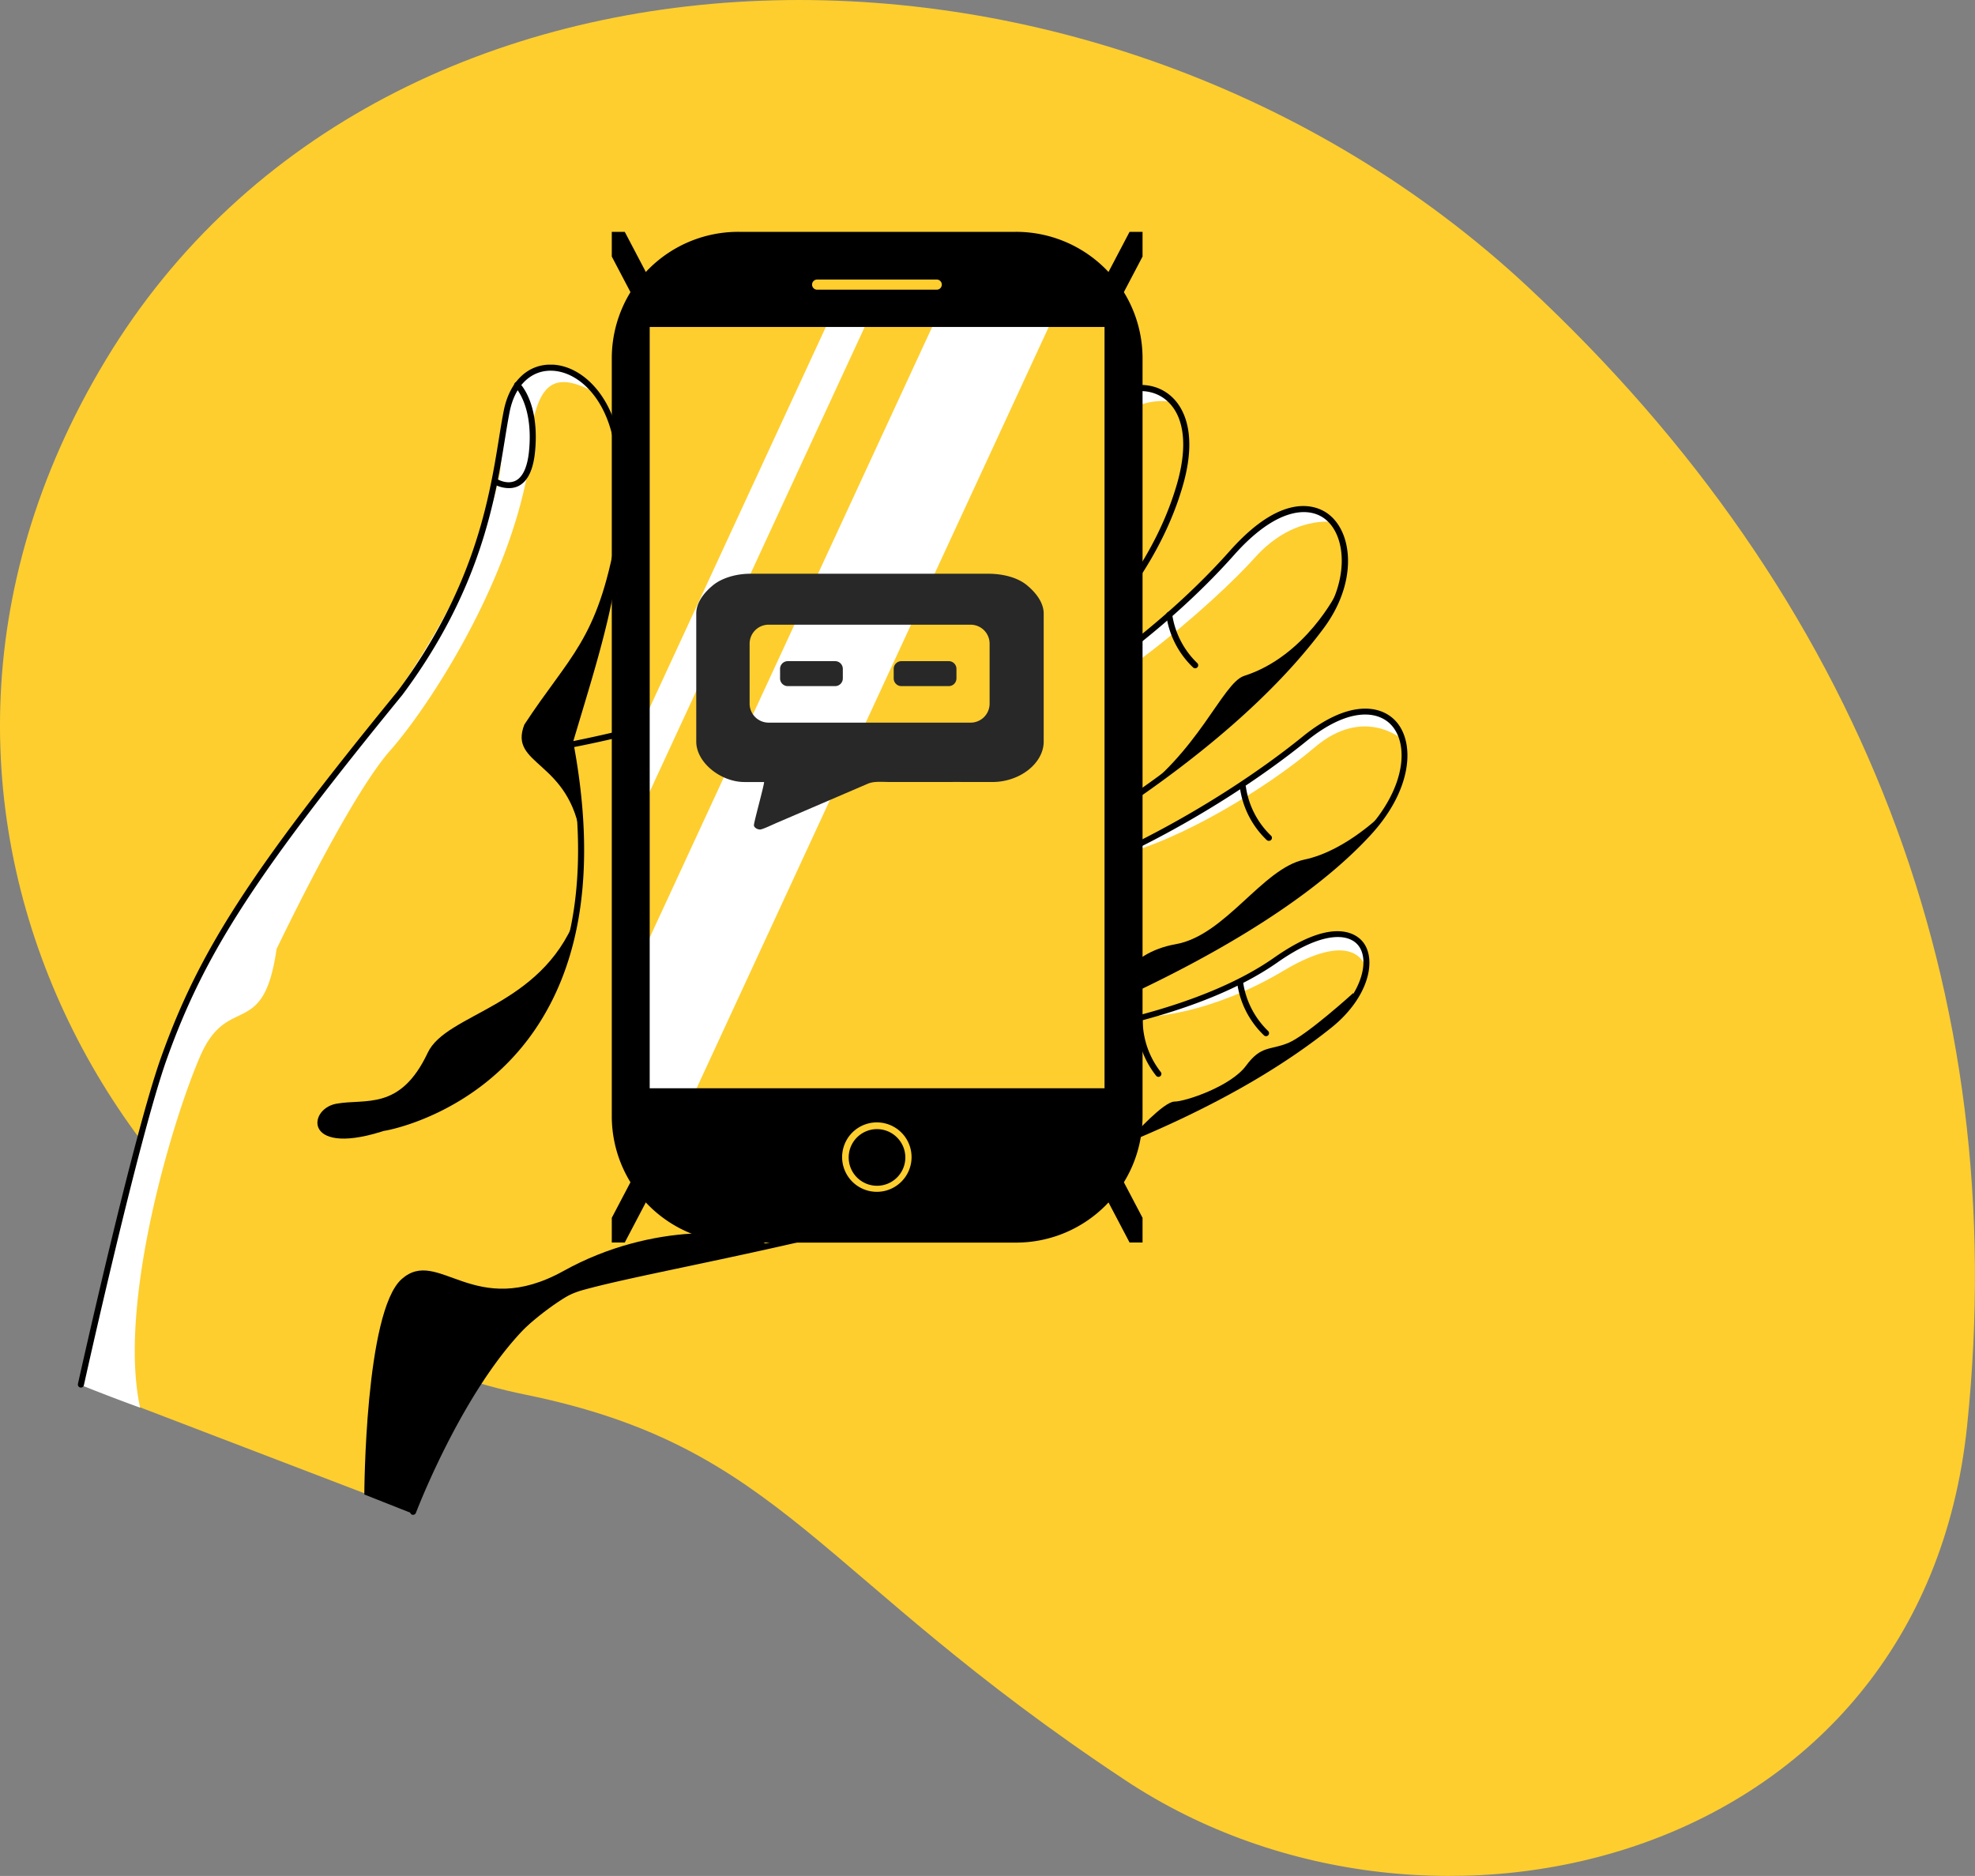 <svg xmlns="http://www.w3.org/2000/svg" viewBox="0 0 656.141 623.313">
  <rect x="0" y="0" width="656.141" height="623.313" fill="#808080" stroke="none"/>
  <defs>
    <clipPath id="a">
      <path d="M0 1261.913h656.141V638.6H0Z" clip-rule="evenodd" data-name="Trazado 939" transform="translate(0 -638.6)"/>
    </clipPath>
    <clipPath id="b">
      <path d="M1139.5 6400.254h441.734V6018.1H1139.5Z" clip-rule="evenodd" data-name="Trazado 966" transform="translate(-1139.5 -6018.1)"/>
    </clipPath>
    <clipPath id="c">
      <path d="M9036.49 4366.414h176.332V4030.6H9036.49Z" clip-rule="evenodd" data-name="Trazado 969" transform="translate(-9036.49 -4030.6)"/>
    </clipPath>
  </defs>
  <g data-name="Grupo 286">
    <g clip-path="url(#a)" data-name="Grupo 285">
      <path fill="#fece2f" d="M35.159 119.554c-92.816 153.83 13.632 318.23 139.213 343.8 85.828 17.488 96.218 59.787 199.545 128.2 102.1 67.6 264.551 26.81 279.588-117.667s-34.8-275.169-146.17-378.808C365.8-36.618 127.965-34.286 35.16 119.555Z" data-name="Trazado 938"/>
    </g>
  </g>
  <path fill="none" d="M0 623.313h656.141V0H0Z" data-name="Trazado 940"/>
  <g clip-path="url(#b)" data-name="Grupo 290" transform="translate(25.878 121.176)">
    <g data-name="Grupo 289">
      <g data-name="Grupo 287">
        <path fill="#fece2f" d="M.993 338.896s18.19-82.1 27.588-108.441c12.14-34.05 27.449-58.91 78.482-121.384 30.2-40.571 31.621-74.621 35.416-93.677 4.8-24.044 34.572-17.383 37.155 15.471 2.841 35.981-6.746 62.475-16.461 95.469 0 0 139.8-24.342 168.408-98.993 7.56-28.624 45.927-27 34.542 12.484-19.114 66.586-108.494 106.839-108.494 106.839s77.161-29.48 125.77-84.119c30.062-33.8 49.016-1.752 29.684 24.343-40.483 54.639-126.306 94.125-126.306 94.125 39.41-4.331 90.145-31.919 120.783-56.75 29.7-24.064 45.7 4.679 21.18 31.312-37.751 41.119-119.292 69.245-119.292 69.245s56.457-4.53 88.526-27.05 39.4 4.331 17.812 21.644c-72.054 57.815-208.226 76.015-248.292 87.1-31.313 8.662-56.14 74.671-56.14 74.671L.993 338.901Zm0 0Z" data-name="Trazado 941"/>
      </g>
      <path fill="#fff" d="M427.834 200.307s-2.869-13.52-27.35 1.086-44.078 15.144-44.078 15.144 30.8-9.558 40.66-18.03 31.85-16.778 30.768 1.8Z" data-name="Trazado 942"/>
      <path fill="#fff" d="M440.093 124.572s-12.773-11.359-29.146 2.529-45.361 31.371-65.875 36.061c13.68-6.849 47.317-25.427 61.891-38.23s29.515-12.616 33.13-.36Z" data-name="Trazado 943"/>
      <path fill="#fff" d="M363.788 12.416s-18.189-4.5-26.822 19.116-39.381 54.759-70.386 59.288c7.739-3.982 45.033-20.7 64.286-61.817 5.574-16.408 19.611-28.664 32.922-16.587Z" data-name="Trazado 944"/>
      <path fill="#fff" d="M416.866 52.27s-13.281-2.2-25.879 11.868-55.205 52.618-88.555 60.981c31.67-15.87 70.324-50.507 81.68-63.838 11.027-12.935 25.869-17.126 32.754-9.011Z" data-name="Trazado 945"/>
      <path fill="#fff" d="M144.099 10.256a65.707 65.707 0 0 0-2.037 10.1l-.249.318v1.145c-.686 4.869-1.232 10.056-1.5 13.59v.06c-2.911 14.934-11.325 40.611-35.228 74.939-22.919 30.127-56.04 71.624-72 107.4C24.223 237.68.885 338.973.885 338.973s8.822 3.6 19.789 7.576c-7.55-34.618 10.8-95.748 19.978-116.844s21-4.978 25.343-35.543c6.03-12.5 25.621-52.22 37.751-65.959 14.306-16.228 46.6-66.048 47.526-109.706 3.03-13.83 8.941-15.6 20.912-9.05-4.869-6.768-18.638-14.882-28.085.809Z" data-name="Trazado 946"/>
      <path d="M313.233 239.346h-.029a1 1 0 0 1-.965-.757c-12.994-54.23-70.354-104.469-70.932-104.967a1 1 0 1 1 1.3-1.5c.586.5 58.424 51.145 71.527 106a.953.953 0 0 1 .029.235 1 1 0 0 1-.766.969Z" data-name="Trazado 947"/>
      <path d="M395.626 158.203a1 1 0 0 1-.633-.229 29.744 29.744 0 0 1-8.941-17.385 1.209 1.209 0 0 1-.01-.148 1.003 1.003 0 0 1 2-.148 28.123 28.123 0 0 0 8.293 16.158.992.992 0 0 1-.637 1.754h-.066Z" data-name="Trazado 948"/>
      <path d="M349.393 183.094a.99.99 0 0 1-.646-.238 29.711 29.711 0 0 1-8.941-17.383 1.3 1.3 0 0 1-.01-.15 1.003 1.003 0 0 1 2-.148 28 28 0 0 0 8.295 16.158 1 1 0 0 1-.654 1.762Z" data-name="Trazado 949"/>
      <path d="M371.161 100.866a1 1 0 0 1-.635-.239 29.664 29.664 0 0 1-8.939-17.374.769.769 0 0 1-.014-.15 1 1 0 0 1 .846-.984.975.975 0 0 1 .15-.012 1 1 0 0 1 .982.848 28.174 28.174 0 0 0 8.3 16.16 1 1 0 0 1-.648 1.752h-.039Z" data-name="Trazado 950"/>
      <path d="M333.736 62.271a.977.977 0 0 1-.406-.089c-.5-.229-12.021-5.685-11.644-17.394a.993.993 0 0 1 1.986.035v.035c-.328 10.374 10.381 15.472 10.49 15.521a1 1 0 0 1-.417 1.892Z" data-name="Trazado 951"/>
      <path d="M289.3 101.555a.991.991 0 0 1-.634-.229c-.407-.338-10.014-8.442-11.494-16.457a1.1 1.1 0 0 1-.016-.179 1.009 1.009 0 0 1 2-.179c1.361 7.317 10.719 15.2 10.818 15.282a1 1 0 0 1-.634 1.762h-.042Z" data-name="Trazado 952"/>
      <path d="M326.368 134.409a1 1 0 0 1-.645-.239 29.739 29.739 0 0 1-8.941-17.385.929.929 0 0 1-.012-.147 1 1 0 0 1 .855-.986 1.129 1.129 0 0 1 .139-.01.993.993 0 0 1 .984.855 28.122 28.122 0 0 0 8.295 16.148 1 1 0 0 1-.645 1.764Z" data-name="Trazado 953"/>
      <path d="M394.733 223.114a1.042 1.042 0 0 1-.645-.229 29.745 29.745 0 0 1-8.941-17.385.914.914 0 0 1-.012-.148.994.994 0 0 1 .846-.984.975.975 0 0 1 .15-.012.994.994 0 0 1 .982.848 28.221 28.221 0 0 0 8.275 16.158 1 1 0 0 1-.646 1.752h-.01Z" data-name="Trazado 954"/>
      <path d="M358.98 236.625a1 1 0 0 1-.744-.339 29.716 29.716 0 0 1-6.467-18.47.993.993 0 0 1 .992-.994 1 1 0 0 1 .994 1 28.191 28.191 0 0 0 5.961 17.154 1 1 0 0 1-.734 1.663Z" data-name="Trazado 955"/>
      <g data-name="Grupo 288">
        <path fill="#fece2f" d="M102.185 253.501s82.595-13.56 61.523-127.129Zm0 0Z" data-name="Trazado 956"/>
      </g>
      <path d="M102.176 254.497h-.08a1.001 1.001 0 0 1-.079-2c.288 0 28.81-4.978 47.576-31.81 16.054-22.9 20.475-54.589 13.143-94.145a1.011 1.011 0 1 1 1.987-.368c7.431 40.123 2.891 72.311-13.5 95.688-19.293 27.479-48.59 32.557-48.9 32.606Z" data-name="Trazado 957"/>
      <path d="M143.114 41.009a10.109 10.109 0 0 1-4.639-1.185 1 1 0 0 1 .993-1.723c.143.074 3.249 1.832 6.011.408 2.344-1.214 3.864-4.55 4.381-9.658 1.54-15.192-4.5-21.3-4.56-21.355a1 1 0 1 1 1.4-1.414c.278.258 6.805 6.74 5.156 23-.6 5.894-2.434 9.677-5.464 11.22a7.025 7.025 0 0 1-3.076.71h-.2Z" data-name="Trazado 958"/>
      <path d="M111.355 382.151a1.053 1.053 0 0 1-.347-.06 1 1 0 0 1-.576-1.283c.994-2.719 25.363-66.567 56.8-75.259 7.948-2.21 19.481-4.639 34.035-7.716 58.454-12.345 156.3-33.014 213.9-79.19 11-8.821 14.226-20.311 10.342-25.508-3.189-4.271-11.921-5.077-26.962 5.456-31.919 22.411-88.416 27.181-89.012 27.23h-.079a1 1 0 0 1-.318-1.944c.814-.279 81.7-28.514 118.875-68.966 13.273-14.446 14.177-28.932 8.275-35.234-4.47-4.779-14.206-5.884-28.094 5.366-30.012 24.313-80.767 52.5-121.3 56.949h-.107a.993.993 0 0 1-.409-1.9c.854-.388 86.052-40.014 125.918-93.815 10.123-13.671 9.329-29.043 2.235-34.847-5.583-4.56-16.5-3.863-30.379 11.758-48.182 54.182-125.382 84.089-126.167 84.378a1 1 0 0 1-.765-1.832c.894-.408 89.181-40.82 107.947-106.2 3.457-12.058 2.513-21.605-2.652-26.882-3.417-3.5-8.395-4.709-13.64-3.325-5.96 1.583-13.412 7.228-16.332 18.319v.05a.487.487 0 0 1 0 .05c-14.9 38.9-60.153 63.918-95.49 78.065a414.051 414.051 0 0 1-73.684 21.531.246.246 0 0 1-.152.037 1 1 0 0 1-.96-1.278q1.549-5.276 3.089-10.344c8.5-28.336 15.9-52.768 13.342-84.776-1.45-18.29-11.564-28.415-20.862-28.963-7.113-.408-12.617 4.779-14.375 13.581-.556 2.787-1.073 5.974-1.619 9.349-3.219 19.912-8.087 49.949-34 84.726-48.957 59.946-65.786 85.98-78.313 121.1C20.25 256.759 2.15 338.28 1.991 339.096a1.019 1.019 0 0 1-2.008-.224.969.969 0 0 1 .021-.2c.189-.826 18.319-82.457 27.628-108.521 12.617-35.374 29.515-61.528 78.621-121.683 25.591-34.349 30.419-64.107 33.608-83.811.546-3.386 1.063-6.591 1.629-9.429 1.986-9.876 8.245-15.711 16.471-15.232 10.113.6 21.15 11.37 22.68 30.794 2.543 32.338-4.848 56.969-13.421 85.5q-1.3 4.321-2.623 8.771a423.444 423.444 0 0 0 71.749-21.168c34.939-13.938 79.654-38.67 94.327-76.852 2.633-9.956 9.428-17.482 17.733-19.683 5.96-1.573 11.633-.169 15.567 3.863 3.3 3.375 8.086 11.608 3.139 28.872-9.935 34.658-39.082 62.047-61.772 78.912-8.166 6.073-16.114 11.25-23.078 15.472 26.823-13.251 69.6-37.933 100.427-72.6C401.336 40.899 412.761 47.4 415.81 49.93c7.779 6.343 9.269 22.511-1.887 37.574-34.2 46.068-101.254 81.741-121.082 91.7 39.012-6.382 85.813-32.766 114.1-55.675 14.951-12.116 25.71-10.623 30.8-5.187 6.507 6.969 5.822 22.62-8.265 37.942-30.7 33.4-90.751 58.492-112.01 66.706 16.74-2.19 55.633-8.9 79.952-25.966 20.346-14.287 27.866-7.447 29.684-4.979 4.431 5.975 1.6 18.4-10.689 28.256-57.968 46.365-156.119 67.094-214.733 79.479-14.514 3.066-25.989 5.485-33.916 7.686-30.459 8.423-55.216 73.387-55.464 74.034a.993.993 0 0 1-.93.646Z" data-name="Trazado 959"/>
      <path d="M229.026 292.45s-40.662 8.652-54.7 11.9-35.625 21.99-44.625 38.588-19.064 38.58-19.064 38.58l-15.478-6.123s.179-60.732 12.418-71.584 23.932 13.879 53.795-2.707c29.635-16.459 61.157-13.713 67.654-8.654Z" data-name="Trazado 960"/>
      <path d="M423.703 208.778s-15.479 14.067-21.6 16.587-8.99.728-14.027 7.576-20.156 11.9-23.752 11.9-13.641 11.182-13.641 11.182 34.492-15.661 53.26-27.768c21.25-13.703 19.76-19.477 19.76-19.477Z" data-name="Trazado 961"/>
      <path d="M418.298 75.666s-10.432 21.276-30.945 27.768c-7.2 2.528-15.111 25.606-37.752 41.118 35.596-25.926 61.861-47.57 68.697-68.886Z" data-name="Trazado 962"/>
      <path d="M434.134 148.558s-12.6 12.943-26.623 15.869-26.268 25.24-42.826 28.127-23.029 16.926-15.469 15.512 72.689-37.508 84.918-59.508Z" data-name="Trazado 963"/>
      <path d="M165.329 183.988c-5.96 29.75-19.968 55.445-62.07 70.051-28.373 9.836-27.171-6.67-17.455-8.473s21.24 2.52 30.409-16.926c6.219-13.221 37.244-14.9 49.116-44.652Z" data-name="Trazado 964"/>
      <path d="M178.82 56.869c-6.209 34.846-15.527 39.824-30.5 62.724-5.395 13.8 15.2 11.628 18.806 37.963 0-11.948-1.083-23.447-3.974-31.2 1.458-7.371 16.214-41.898 15.668-69.487Z" data-name="Trazado 965"/>
    </g>
  </g>
  <path fill="none" d="M25.878 503.331h441.734V121.177H25.878Z" data-name="Trazado 967"/>
  <path fill="none" d="M203.248 412.847h176.333V77.033H203.248Z" data-name="Trazado 968"/>
  <g clip-path="url(#c)" data-name="Grupo 291" transform="translate(203.248 77.033)">
    <path fill="none" stroke="#000" stroke-width="7.63" d="m0 0 176.332 335.814m0-335.814L0 335.815"/>
  </g>
  <path d="M245.386 78.039h92.052a40.984 40.984 0 0 1 41.129 40.825v252.155a40.981 40.981 0 0 1-41.128 40.824h-92.052a40.982 40.982 0 0 1-41.127-40.825V118.863a40.982 40.982 0 0 1 41.128-40.824Z" data-name="Trazado 970"/>
  <path d="M337.44 412.877h-92.051a42.025 42.025 0 0 1-42.141-41.85V118.861a42.027 42.027 0 0 1 42.141-41.83h92.051a42.027 42.027 0 0 1 42.142 41.829v252.166a42.024 42.024 0 0 1-42.139 41.85ZM245.389 79.043a40.007 40.007 0 0 0-40.114 39.82v252.164a40.013 40.013 0 0 0 40.117 39.838h92.049a40.009 40.009 0 0 0 40.115-39.81V118.861a40.009 40.009 0 0 0-40.115-39.819H245.39Z" data-name="Trazado 971"/>
  <path fill="#fece2f" d="M214.83 362.595h153.124V107.646H214.83Z" data-name="Trazado 972"/>
  <path fill="#fff" d="M214.903 362.598h16.056l117.913-254.951h-38.728l-95.241 205.93Z" data-name="Trazado 973"/>
  <path fill="#fff" d="M287.674 107.768h-12.906l-59.665 129v27.9Z" data-name="Trazado 974"/>
  <path fill="#fece2f" d="M271.519 91.874h39.639a2.705 2.705 0 0 1 2.715 2.695 2.705 2.705 0 0 1-2.715 2.694h-39.639a2.7 2.7 0 0 1-2.715-2.694 2.705 2.705 0 0 1 2.715-2.695Z" data-name="Trazado 975"/>
  <path d="M311.159 98.27H271.52a3.7 3.7 0 1 1 0-7.4h39.638a3.7 3.7 0 1 1 0 7.4Zm-39.639-5.39a1.69 1.69 0 1 0 0 3.379h39.638a1.69 1.69 0 1 0 0-3.379Z" data-name="Trazado 976"/>
  <path fill="#fece2f" d="M291.292 396.004a11.535 11.535 0 1 1 .031 0Zm0-20.834a9.411 9.411 0 1 0 9.483 9.41 9.448 9.448 0 0 0-9.483-9.41Z" data-name="Trazado 977"/>
  <path d="M367.965 363.605H214.83a1.009 1.009 0 0 1-1.012-1.005V107.628a1.01 1.01 0 0 1 1.013-1h153.135a1.01 1.01 0 0 1 1.014 1.006v254.971a1.007 1.007 0 0 1-1.013 1.005Zm-152.122-2.011h151.109V108.635H215.847Z" data-name="Trazado 978"/>
  <path fill="#282829" fill-rule="evenodd" d="M231.311 203.882v42.521c0 7 8.207 13.438 16.007 13.438h6.537c-.035 1.313-3.381 13.217-3.381 14.358 0 .788 1.246 1.506 2.168 1.4.98-.108 4.434-1.8 5.572-2.264l30.133-12.948c2.109-.882 4.531-.551 7.893-.551 11.12 0 22.248-.033 33.367 0 9.262.028 17.133-6.268 17.133-13.438v-42.516c0-3.757-2.757-7.158-5.687-9.529-3.168-2.563-8.025-3.724-12.8-3.724h-78.906c-5.259 0-9.816 1.647-12.459 3.817-2.889 2.371-5.577 5.679-5.577 9.436Zm24.019 3.685h67.15a6.307 6.307 0 0 1 6.29 6.289v19.964a6.308 6.308 0 0 1-6.29 6.289h-67.15a6.307 6.307 0 0 1-6.289-6.289v-19.964a6.307 6.307 0 0 1 6.289-6.289Zm44.131 12.112h15.743a2.56 2.56 0 0 1 2.553 2.554v3.19a2.56 2.56 0 0 1-2.553 2.553h-15.743a2.56 2.56 0 0 1-2.553-2.553v-3.19a2.56 2.56 0 0 1 2.553-2.553Zm-37.751 0h15.743a2.56 2.56 0 0 1 2.553 2.553v3.191a2.56 2.56 0 0 1-2.553 2.553h-15.742a2.56 2.56 0 0 1-2.553-2.553v-3.19a2.56 2.56 0 0 1 2.553-2.553Z" data-name="Trazado 979"/>
</svg>